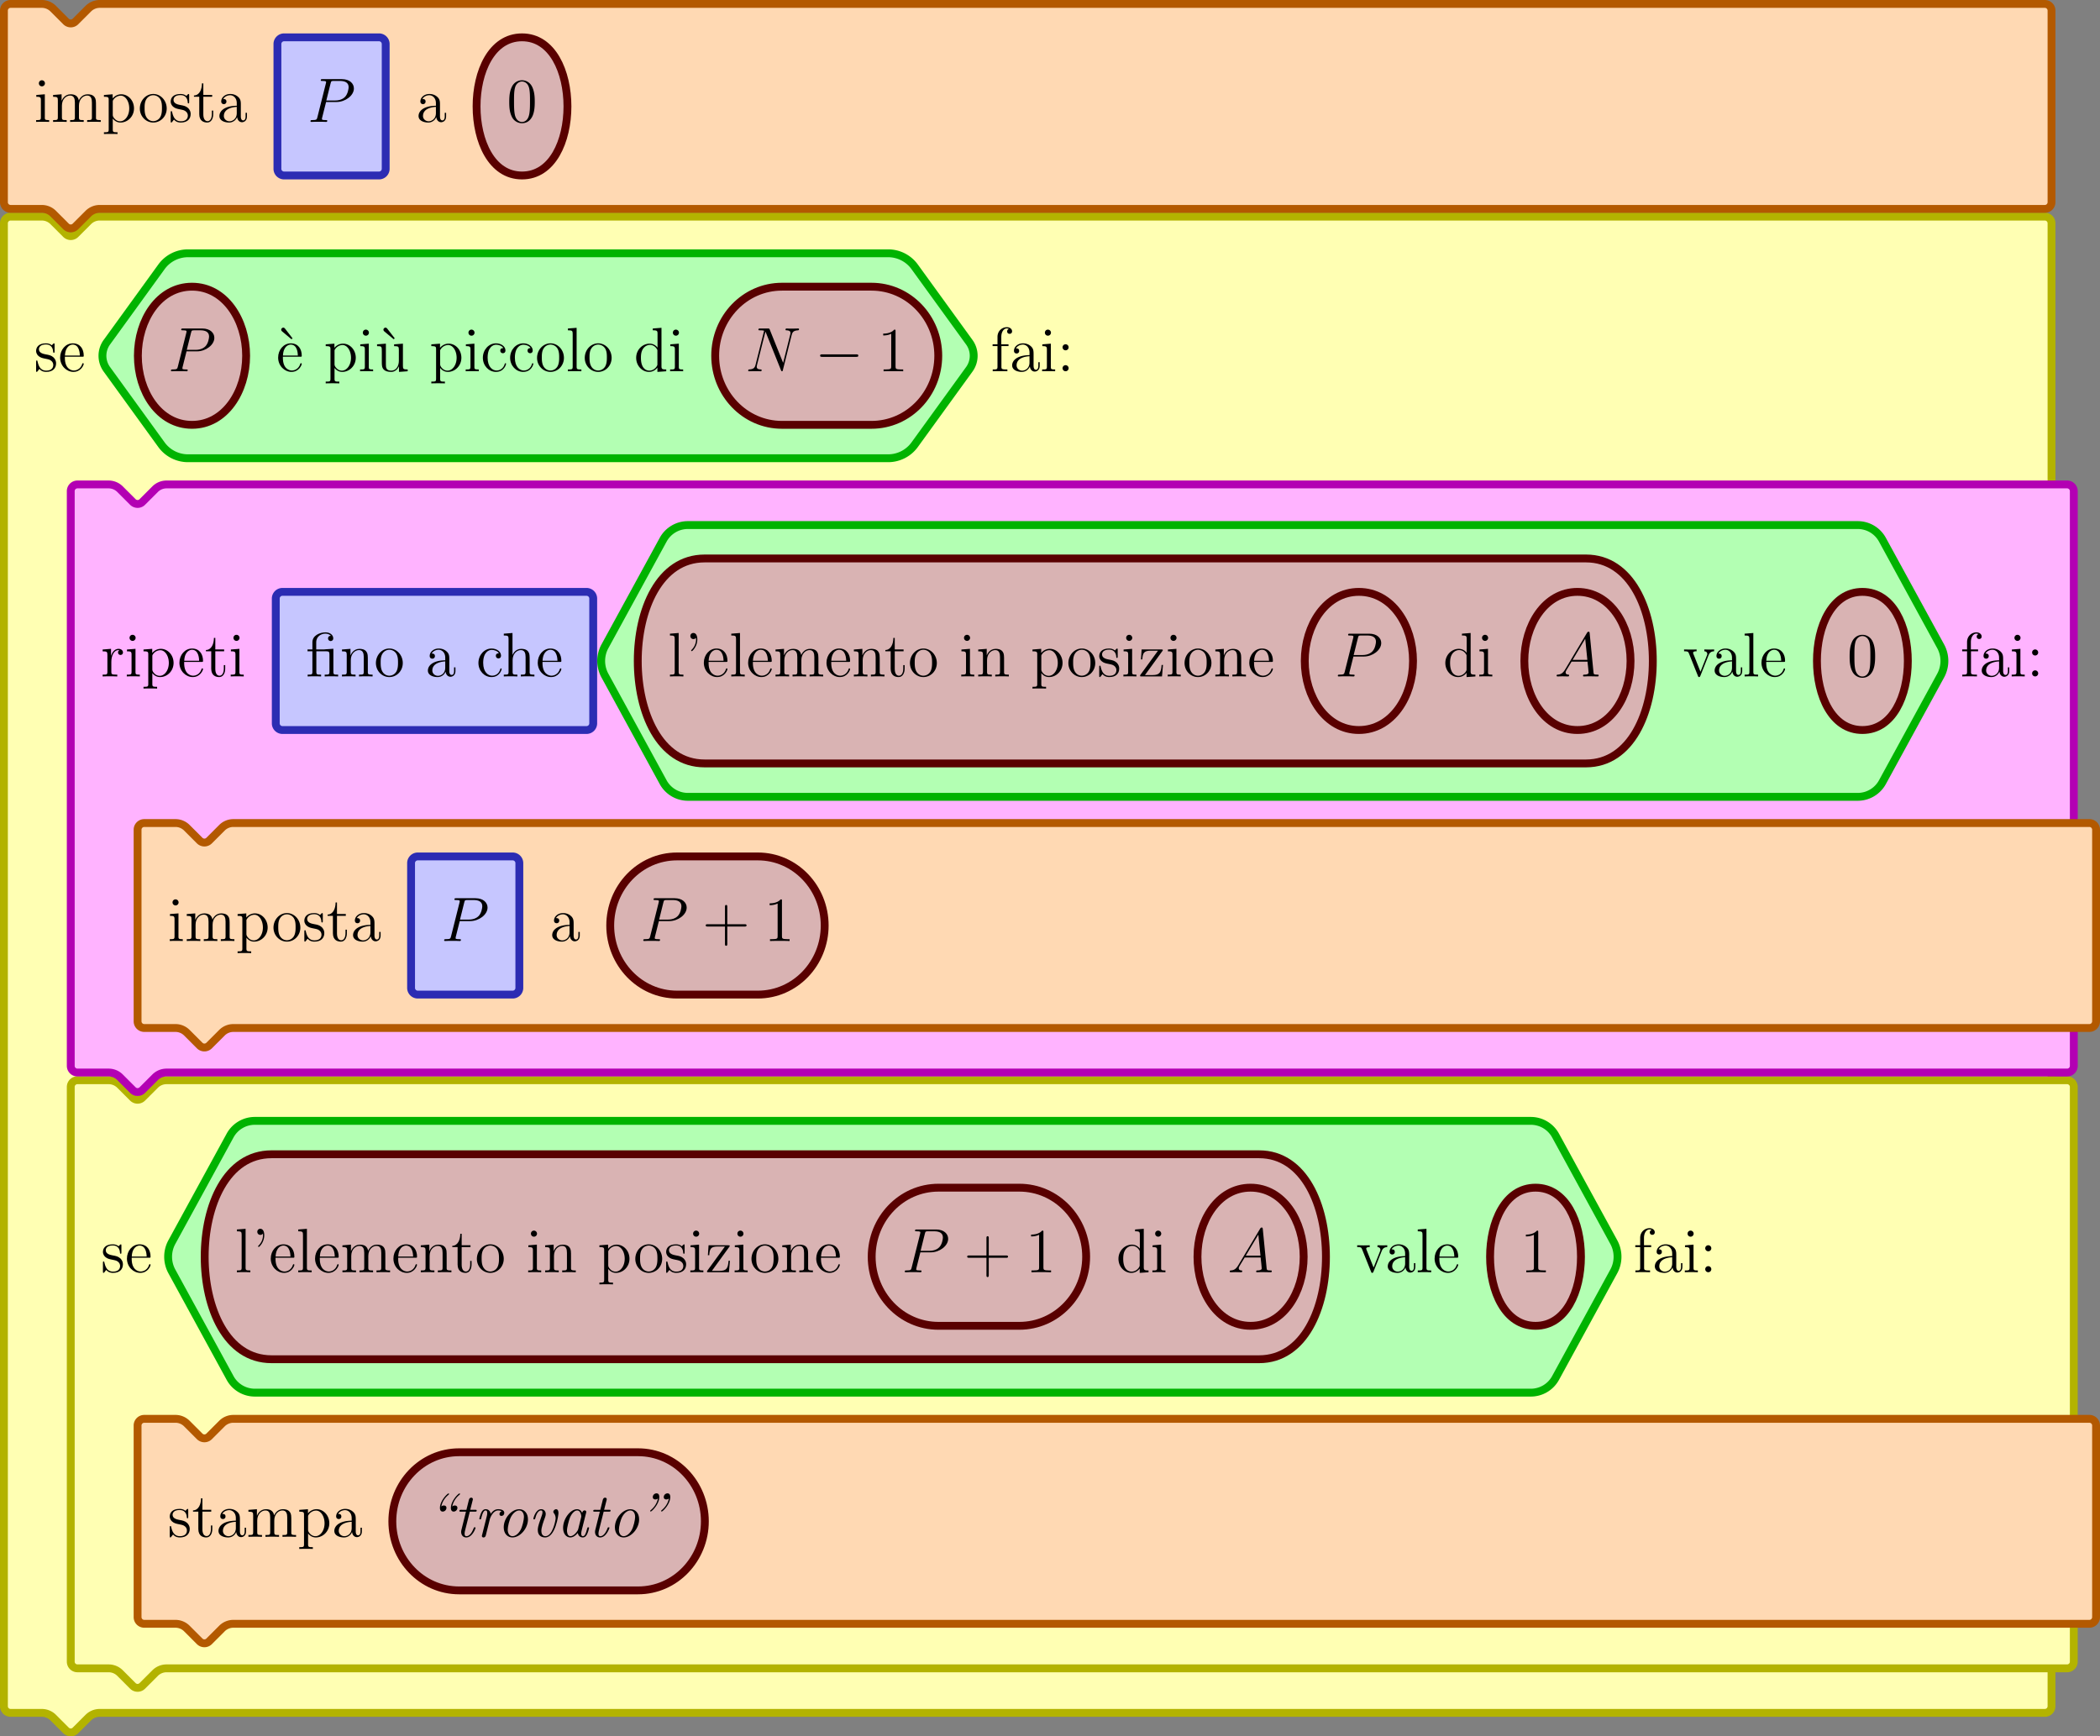 <svg xmlns="http://www.w3.org/2000/svg" xmlns:xlink="http://www.w3.org/1999/xlink" width="1068.951" height="883.969" viewBox="57.909 707.888 801.713 662.977"><rect x="57.909" y="707.888" width="801.713" height="662.977" fill="#808080" stroke="none"/><defs><path id="g0-0" d="M7.878-2.75c.204 0 .419 0 .419-.239s-.215-.239-.419-.239H1.411c-.204 0-.419 0-.419.24s.215.238.419.238z"/><path id="g1-65" d="M2.032-1.327c-.418.705-.825.944-1.398.98-.132.012-.228.012-.228.227 0 .072.06.12.144.12.215 0 .753-.024.968-.024.347 0 .73.024 1.064.024.072 0 .216 0 .216-.227 0-.108-.096-.12-.168-.12-.275-.024-.502-.12-.502-.406 0-.168.072-.3.227-.562l.909-1.506h3.048c.012.107.012.203.024.31.036.311.18 1.555.18 1.782 0 .358-.61.382-.801.382-.132 0-.263 0-.263.215 0 .132.107.132.179.132.203 0 .442-.024.645-.024h.682c.73 0 1.255.024 1.267.024.084 0 .215 0 .215-.227 0-.12-.107-.12-.287-.12-.657 0-.67-.107-.705-.466l-.73-7.46c-.023-.24-.07-.263-.202-.263-.12 0-.192.024-.3.203zm1.435-1.841L5.87-7.185l.406 4.017z"/><path id="g1-78" d="M8.847-6.91c.131-.514.323-.873 1.231-.909.036 0 .18-.012.18-.215 0-.131-.108-.131-.156-.131-.239 0-.849.024-1.088.024H8.44c-.167 0-.382-.024-.55-.024-.071 0-.215 0-.215.227 0 .12.096.12.18.12.717.023.765.298.765.513 0 .108-.012.144-.048.311L7.22-1.602l-2.558-6.36c-.084-.191-.096-.203-.36-.203H2.846c-.239 0-.346 0-.346.227 0 .12.083.12.31.12.06 0 .766 0 .766.107 0 .024-.024.12-.036.155L1.95-1.219c-.144.585-.43.836-1.22.872-.06 0-.18.012-.18.227 0 .12.12.12.156.12.24 0 .85-.024 1.088-.024h.574c.167 0 .37.024.538.024.084 0 .215 0 .215-.227 0-.108-.12-.12-.167-.12-.395-.012-.777-.083-.777-.514 0-.095.024-.203.048-.299l1.614-6.396c.071.12.071.144.12.251l2.844 7.09c.06.143.084.215.192.215.12 0 .131-.036.18-.24z"/><path id="g1-80" d="M3.539-3.802h2.008c1.65 0 3.3-1.22 3.3-2.582 0-.933-.79-1.781-2.296-1.781H2.857c-.227 0-.334 0-.334.227 0 .12.107.12.286.12.73 0 .73.095.73.226 0 .024 0 .096-.048.275L1.877-.885c-.108.419-.132.538-.968.538-.228 0-.347 0-.347.215C.562 0 .669 0 .742 0c.226 0 .465-.024.693-.024h1.398c.228 0 .479.024.706.024.095 0 .227 0 .227-.227 0-.12-.108-.12-.287-.12-.717 0-.73-.083-.73-.203 0-.06.013-.143.025-.203zm.86-3.55c.108-.443.156-.467.622-.467h1.184c.896 0 1.638.287 1.638 1.184 0 .31-.156 1.327-.706 1.877-.203.215-.777.67-1.865.67H3.587z"/><path id="g2-34" d="M3.55-7.34c-.215 1.183-.968 1.912-1.35 2.235-.12.108-.132.12-.132.156 0 .06.06.12.12.12.167 0 1.626-1.364 1.626-2.774 0-.132 0-.694-.526-.694a.724.724 0 0 0-.718.705c0 .263.168.455.479.455s.418-.108.502-.203m2.093 0c-.215 1.183-.969 1.912-1.351 2.235-.12.108-.132.12-.132.156 0 .06.06.12.12.12.167 0 1.626-1.364 1.626-2.774 0-.132 0-.694-.526-.694a.724.724 0 0 0-.717.705c0 .263.167.455.478.455s.418-.108.502-.203"/><path id="g2-92" d="M3.599-5.774c.203-1.136.932-1.877 1.29-2.176.18-.168.192-.18.192-.215 0-.048-.048-.12-.108-.12-.203 0-1.638 1.399-1.638 2.762 0 .275.072.705.538.705a.723.723 0 0 0 .706-.705c0-.335-.251-.455-.478-.455-.311 0-.419.12-.502.204m2.092 0c.203-1.136.932-1.877 1.29-2.176.18-.168.192-.18.192-.215 0-.048-.048-.12-.107-.12-.204 0-1.638 1.399-1.638 2.762 0 .275.071.705.538.705a.723.723 0 0 0 .705-.705c0-.335-.251-.455-.478-.455-.311 0-.419.12-.502.204"/><path id="g2-97" d="M5.679-4.567c.036-.131.036-.167.036-.191 0-.132-.096-.287-.311-.287-.383 0-.467.466-.467.466l-.011.012c-.228-.562-.634-.705-.957-.705-1.303 0-2.678 1.829-2.678 3.574C1.291-.634 1.853.12 2.666.12c.49 0 .98-.311 1.435-.85.131.73.67.85.944.85.466 0 .705-.347.86-.694.204-.418.348-1.1.348-1.136 0-.107-.108-.107-.156-.107-.143 0-.155.012-.227.287-.24.992-.466 1.41-.801 1.41-.263 0-.323-.25-.323-.478 0-.18.048-.454.096-.633zm-1.507 3.12C4.101-1.136 3.383-.12 2.69-.12c-.634 0-.658-.932-.658-1.076 0-.597.383-2.008.574-2.486.311-.741.849-1.351 1.363-1.351.717 0 .801 1.064.801 1.148 0 .012-.036.143-.036.167z"/><path id="g2-111" d="M5.942-3.335c0-1.244-.765-1.937-1.662-1.937-1.459 0-2.965 1.685-2.965 3.455C1.315-.526 2.116.12 2.977.12c1.458 0 2.965-1.71 2.965-3.455M2.989-.12c-.502 0-.909-.43-.909-1.243 0-.55.287-1.865.682-2.546.442-.765 1.052-1.124 1.494-1.124.61 0 .92.562.92 1.243 0 .514-.286 1.865-.669 2.523-.49.849-1.1 1.147-1.518 1.147"/><path id="g2-114" d="M3.013-3.42c.036-.143.574-1.613 1.578-1.613.06 0 .394 0 .657.167a.55.55 0 0 0-.406.526c0 .251.191.347.37.347.216 0 .538-.155.538-.586 0-.61-.813-.693-1.147-.693-.55 0-1.004.263-1.447.884-.107-.705-.622-.884-.944-.884-.275 0-.586.12-.837.633-.227.443-.383 1.16-.383 1.184 0 .096.06.12.168.12.131 0 .143-.012.215-.287.18-.706.406-1.411.813-1.411.31 0 .31.347.31.49 0 .227-.047.49-.095.658L1.53-.395c-.048.168-.048.18-.048.228 0 .143.096.287.311.287.275 0 .395-.228.443-.419z"/><path id="g2-116" d="M3.06-4.806h.993c.203 0 .323 0 .323-.215 0-.132-.084-.132-.287-.132h-.945l.478-1.877a.7.7 0 0 0 .024-.155.295.295 0 0 0-.31-.287c-.3 0-.407.263-.455.442l-.466 1.877H1.399c-.215 0-.323 0-.323.227 0 .12.096.12.287.12h.968l-.86 3.443c-.06.24-.06.383-.06.43 0 .55.322 1.053.98 1.053 1.172 0 1.77-1.77 1.77-1.83 0-.107-.108-.107-.156-.107-.132 0-.143.024-.203.155-.144.37-.61 1.542-1.387 1.542-.18 0-.347-.083-.347-.478 0-.18.048-.454.096-.633z"/><path id="g2-118" d="M5.786-4.507c0-.61-.239-.765-.454-.765-.227 0-.526.227-.526.502 0 .107.024.167.131.287.275.323.311.765.311.956 0 .311-.55 3.407-1.948 3.407-.61 0-.777-.526-.777-1.004 0-.693.406-1.805.681-2.534.096-.287.155-.443.155-.682 0-.478-.287-.932-.872-.932-1.088 0-1.495 1.757-1.495 1.829 0 .108.108.108.168.108.143 0 .155-.036.203-.204.096-.358.406-1.494 1.1-1.494.143 0 .275.06.275.347 0 .298-.12.61-.37 1.303-.48 1.327-.527 1.757-.527 2.092 0 1.22.909 1.41 1.41 1.41 1.985 0 2.535-4.315 2.535-4.626"/><path id="g3-12" d="M3.802-5.189c-.072 0-.192.012-.215.024s-.048.012-.216.012H1.973v-1.35c0-1.22 1.04-1.674 1.745-1.674.12 0 .693.012 1.052.418-.502 0-.538.37-.538.502 0 .347.287.502.49.502.215 0 .502-.143.502-.514 0-.61-.561-1.147-1.482-1.147-1.088 0-2.499.597-2.499 1.888v1.375H.311v.347h.932v3.921c0 .538-.131.538-.908.538V0c.334-.024.92-.024 1.279-.024s.956 0 1.291.024v-.347c-.765 0-.908 0-.908-.538v-3.921h1.876c.55 0 .622.155.622.646v3.275c0 .538-.131.538-.908.538V0c.334-.024.92-.024 1.279-.024s.956 0 1.29.024v-.347c-.764 0-.908 0-.908-.538v-4.4z"/><path id="g3-18" d="m3.24-6.11.191-.178L2.008-8.13c-.06-.071-.167-.203-.334-.203-.204 0-.407.18-.407.395 0 .12.048.227.168.323z"/><path id="g3-39" d="M2.104-7.376c.012.083.024.143.024.299 0 .167 0 1.135-.825 1.96-.107.108-.107.132-.107.168 0 .06.06.12.12.12.107 0 1.051-.886 1.051-2.248 0-.742-.275-1.22-.753-1.22a.56.56 0 0 0-.574.574c0 .323.227.586.586.586a.56.56 0 0 0 .478-.24"/><path id="g3-43" d="M4.77-2.762h3.3c.167 0 .382 0 .382-.215 0-.227-.203-.227-.382-.227h-3.3v-3.3c0-.167 0-.382-.215-.382-.227 0-.227.203-.227.382v3.3h-3.3c-.167 0-.382 0-.382.215 0 .227.203.227.382.227h3.3v3.3c0 .167 0 .383.215.383.227 0 .227-.204.227-.383z"/><path id="g3-48" d="M5.356-3.826c0-.992-.06-1.96-.49-2.869-.49-.992-1.351-1.255-1.937-1.255-.693 0-1.542.347-1.985 1.339C.61-5.858.49-5.117.49-3.826c0 1.16.084 2.033.514 2.882A2.13 2.13 0 0 0 2.917.25c1.04 0 1.638-.622 1.985-1.315.43-.897.454-2.068.454-2.762M2.917.012c-.383 0-1.16-.215-1.387-1.518-.13-.718-.13-1.626-.13-2.464 0-.98 0-1.865.191-2.57.203-.801.813-1.172 1.327-1.172.454 0 1.148.275 1.375 1.303.155.681.155 1.626.155 2.439 0 .8 0 1.71-.131 2.439C4.089-.215 3.336.012 2.917.012"/><path id="g3-49" d="M3.443-7.663c0-.275 0-.287-.239-.287-.287.323-.885.765-2.116.765v.347c.275 0 .873 0 1.53-.311v6.228c0 .43-.036.574-1.088.574h-.37V0c.322-.024 1.482-.024 1.877-.024s1.542 0 1.865.024v-.347H4.53c-1.052 0-1.088-.143-1.088-.574z"/><path id="g3-58" d="M2.2-4.579a.58.58 0 0 0-.574-.574.577.577 0 0 0-.586.574.58.58 0 1 0 1.16 0m0 3.993a.58.58 0 0 0-.574-.574.577.577 0 0 0-.586.574.58.58 0 1 0 1.16 0"/><path id="g3-97" d="M4.615-3.192c0-.646 0-1.124-.526-1.59-.419-.383-.957-.55-1.483-.55-.98 0-1.733.646-1.733 1.423 0 .346.227.514.502.514a.47.47 0 0 0 .49-.49c0-.49-.43-.49-.61-.49.275-.503.85-.718 1.327-.718.55 0 1.256.454 1.256 1.53v.479C1.435-3.05.526-2.044.526-1.124c0 .945 1.1 1.244 1.83 1.244A1.63 1.63 0 0 0 3.908-.933c.048.562.419.993.933.993.25 0 .944-.168.944-1.124v-.67h-.263v.67c0 .681-.287.777-.454.777-.454 0-.454-.634-.454-.813zm-.777 1.506C3.838-.514 2.965-.12 2.45-.12c-.586 0-1.076-.43-1.076-1.004 0-1.578 2.032-1.721 2.463-1.745z"/><path id="g3-99" d="M4.328-4.423c-.144 0-.586 0-.586.49 0 .287.203.49.49.49.275 0 .502-.167.502-.514 0-.801-.837-1.375-1.805-1.375-1.399 0-2.51 1.243-2.51 2.75C.418-1.052 1.565.12 2.916.12c1.578 0 1.937-1.435 1.937-1.543s-.084-.107-.12-.107c-.107 0-.12.036-.155.18-.263.848-.909 1.207-1.554 1.207-.73 0-1.698-.634-1.698-2.451 0-1.985 1.016-2.475 1.614-2.475.454 0 1.112.18 1.387.646"/><path id="g3-100" d="M3.587-8.165v.346c.813 0 .908.084.908.67v2.642a1.86 1.86 0 0 0-1.494-.765C1.614-5.272.418-4.101.418-2.57.418-1.052 1.554.12 2.87.12c.909 0 1.435-.598 1.602-.825V.12L6.157 0v-.347c-.813 0-.909-.083-.909-.67v-7.28zM4.47-1.4c0 .215 0 .251-.167.514-.287.419-.777.765-1.375.765-.31 0-1.602-.12-1.602-2.438 0-.861.143-1.34.406-1.734.24-.37.718-.741 1.316-.741.74 0 1.16.538 1.279.73.143.202.143.226.143.441z"/><path id="g3-101" d="M4.579-2.774c.263 0 .287 0 .287-.227 0-1.207-.646-2.331-2.092-2.331C1.41-5.332.359-4.101.359-2.618.359-1.04 1.579.12 2.905.12c1.423 0 1.96-1.292 1.96-1.543 0-.071-.059-.12-.13-.12-.096 0-.12.06-.144.12C4.28-.418 3.479-.143 2.977-.143s-1.71-.335-1.71-2.403v-.228zM1.279-3c.096-1.877 1.148-2.092 1.483-2.092 1.279 0 1.35 1.686 1.363 2.092z"/><path id="g3-102" d="M2.056-4.806h1.351v-.347H2.032V-6.55c0-1.076.55-1.626 1.04-1.626.096 0 .275.024.419.095a.48.48 0 0 0-.347.467c0 .275.191.466.466.466.287 0 .479-.191.479-.478 0-.443-.43-.79-1.005-.79-.836 0-1.78.646-1.78 1.866v1.398H.37v.347h.932v3.921c0 .538-.131.538-.908.538V0c.334-.024.992-.024 1.35-.024.323 0 1.172 0 1.447.024v-.347h-.24c-.872 0-.896-.131-.896-.562z"/><path id="g3-104" d="M5.32-2.905c0-1.112 0-1.447-.275-1.83-.347-.465-.909-.537-1.315-.537-1.028 0-1.506.777-1.674 1.147h-.012v-4.172l-1.661.132v.346c.813 0 .908.084.908.67v6.264c0 .538-.131.538-.908.538V0c.31-.024.956-.024 1.29-.024.347 0 .993 0 1.304.024v-.347c-.765 0-.909 0-.909-.538v-2.223c0-1.256.825-1.925 1.566-1.925s.909.61.909 1.339v2.81c0 .537-.132.537-.909.537V0c.311-.024.957-.024 1.292-.024.346 0 .992 0 1.303.024v-.347c-.598 0-.897 0-.909-.358z"/><path id="g3-105" d="M2.08-7.364a.587.587 0 0 0-.586-.586.574.574 0 0 0-.573.574c0 .358.286.585.573.585.371 0 .586-.31.586-.573M.43-5.141v.347c.766 0 .873.072.873.658v3.251c0 .538-.131.538-.908.538V0c.334-.024.908-.024 1.255-.024.131 0 .825 0 1.231.024v-.347c-.777 0-.825-.06-.825-.526v-4.4z"/><path id="g3-108" d="m2.056-8.297-1.661.132v.346c.812 0 .908.084.908.67v6.264c0 .538-.131.538-.908.538V0c.334-.024.92-.024 1.279-.024s.956 0 1.29.024v-.347c-.764 0-.908 0-.908-.538z"/><path id="g3-109" d="M8.572-2.905c0-1.112 0-1.447-.275-1.83-.347-.465-.909-.537-1.315-.537-.992 0-1.495.717-1.686 1.183-.167-.92-.813-1.183-1.566-1.183-1.16 0-1.614.992-1.71 1.231h-.012v-1.231l-1.625.131v.347c.813 0 .908.084.908.67v3.24c0 .537-.131.537-.908.537V0c.31-.024.956-.024 1.29-.024.347 0 .993 0 1.304.024v-.347c-.765 0-.909 0-.909-.538v-2.223c0-1.256.825-1.925 1.566-1.925s.909.61.909 1.339v2.81c0 .537-.132.537-.909.537V0c.311-.024.957-.024 1.292-.024.346 0 .992 0 1.303.024v-.347c-.765 0-.909 0-.909-.538v-2.223c0-1.256.825-1.925 1.566-1.925s.909.61.909 1.339v2.81c0 .537-.132.537-.909.537V0c.311-.024.957-.024 1.291-.024.347 0 .993 0 1.303.024v-.347c-.597 0-.896 0-.908-.358z"/><path id="g3-110" d="M5.32-2.905c0-1.112 0-1.447-.275-1.83-.347-.465-.909-.537-1.315-.537-1.16 0-1.614.992-1.71 1.231h-.012v-1.231l-1.625.131v.347c.813 0 .908.084.908.67v3.24c0 .537-.131.537-.908.537V0c.31-.024.956-.024 1.29-.024.347 0 .993 0 1.304.024v-.347c-.765 0-.909 0-.909-.538v-2.223c0-1.256.825-1.925 1.566-1.925s.909.61.909 1.339v2.81c0 .537-.132.537-.909.537V0c.311-.024.957-.024 1.292-.024.346 0 .992 0 1.303.024v-.347c-.598 0-.897 0-.909-.358z"/><path id="g3-111" d="M5.487-2.558c0-1.543-1.171-2.774-2.558-2.774-1.435 0-2.57 1.267-2.57 2.774C.359-1.028 1.554.12 2.917.12c1.41 0 2.57-1.172 2.57-2.678M2.93-.143c-.442 0-.98-.192-1.327-.778-.323-.538-.335-1.243-.335-1.745 0-.454 0-1.184.37-1.722a1.54 1.54 0 0 1 1.28-.705c.466 0 .968.215 1.291.682.37.55.37 1.303.37 1.745 0 .418 0 1.16-.31 1.722a1.56 1.56 0 0 1-1.339.8"/><path id="g3-112" d="M2.929 1.973c-.765 0-.909 0-.909-.538v-2.08c.216.298.706.765 1.47.765 1.376 0 2.583-1.16 2.583-2.702 0-1.519-1.124-2.69-2.427-2.69-1.052 0-1.614.753-1.65.8v-.8l-1.661.131v.347c.837 0 .908.084.908.61v5.619c0 .538-.131.538-.908.538v.346c.31-.024.956-.024 1.29-.024.348 0 .993 0 1.304.024zM2.02-3.814c0-.227 0-.239.132-.43A1.72 1.72 0 0 1 3.55-5.01c.896 0 1.614 1.088 1.614 2.427C5.165-1.16 4.352-.12 3.43-.12a1.4 1.4 0 0 1-.956-.382c-.275-.275-.455-.514-.455-.849z"/><path id="g3-114" d="M1.997-2.786c0-1.16.478-2.247 1.398-2.247.096 0 .12 0 .168.012-.096.048-.287.12-.287.442 0 .347.275.478.466.478.24 0 .478-.155.478-.478 0-.358-.323-.693-.837-.693-1.016 0-1.363 1.1-1.434 1.327h-.012v-1.327l-1.602.131v.347c.813 0 .908.084.908.67v3.24c0 .537-.131.537-.908.537V0c.334-.024.992-.024 1.35-.024.323 0 1.172 0 1.447.024v-.347h-.239c-.873 0-.896-.131-.896-.562z"/><path id="g3-115" d="M3.921-5.057c0-.215 0-.275-.12-.275-.095 0-.322.263-.406.37-.37-.298-.741-.37-1.124-.37-1.446 0-1.876.789-1.876 1.447 0 .131 0 .55.454.968.382.335.789.418 1.339.526.657.131.813.167 1.112.406.215.18.37.443.37.778 0 .514-.299 1.087-1.35 1.087C1.53-.12.955-.574.692-1.77c-.047-.215-.047-.227-.06-.238-.023-.048-.071-.048-.107-.048-.131 0-.131.06-.131.275v1.626c0 .215 0 .275.12.275.059 0 .07-.012.274-.263.06-.084.06-.108.24-.3C1.481.12 2.127.12 2.33.12c1.256 0 1.877-.694 1.877-1.638 0-.646-.394-1.028-.502-1.136-.43-.37-.753-.442-1.542-.586-.359-.072-1.231-.239-1.231-.956 0-.37.25-.92 1.327-.92 1.303 0 1.374 1.111 1.398 1.482.012.095.096.095.132.095.131 0 .131-.06.131-.275z"/><path id="g3-116" d="M2.008-4.806h1.686v-.347H2.008v-2.2h-.263C1.733-6.228 1.303-5.08.215-5.044v.239h1.016v3.324C1.231-.155 2.116.12 2.75.12c.753 0 1.147-.742 1.147-1.602v-.682h-.263v.658c0 .86-.346 1.363-.813 1.363-.813 0-.813-1.112-.813-1.316z"/><path id="g3-117" d="M3.634-5.14v.346c.813 0 .909.084.909.67v2.14c0 1.016-.538 1.864-1.435 1.864-.98 0-1.04-.561-1.04-1.195v-3.957l-1.685.131v.347c.908 0 .908.036.908 1.1v1.793c0 .741 0 1.172.359 1.566.287.311.777.455 1.387.455.203 0 .585 0 .992-.347.347-.275.538-.73.538-.73V.12L6.229 0v-.347c-.813 0-.909-.083-.909-.67v-4.255z"/><path id="g3-118" d="M4.878-4.017c.107-.263.31-.777 1.076-.789v-.347c-.347.024-.514.024-.885.024-.251 0-.43 0-.98-.024v.347c.502.024.562.383.562.514 0 .108-.024.167-.084.31L3.347-.896 2.008-4.268c-.06-.167-.071-.167-.071-.227 0-.311.454-.311.67-.311v-.347c-.3.024-.921.024-1.244.024-.395 0-.419 0-1.148-.024v.347c.67 0 .79.048.933.418l1.71 4.28c.06.168.083.228.226.228.084 0 .156-.024.24-.228z"/><path id="g3-122" d="M4.555-4.818c.108-.131.108-.155.108-.203 0-.132-.084-.132-.287-.132H.622L.49-3.252h.263c.072-1.22.3-1.662 1.602-1.662h1.387L.322-.215C.323 0 .348 0 .61 0h3.897l.191-2.2h-.263C4.328-.837 4.125-.263 2.702-.263H1.255z"/></defs><g id="page1"><path fill="#ffffb3" d="M67.913 1361.917h5.953c1.634 0 3.2.649 4.355 1.805l4.896 4.895a2.55 2.55 0 0 0 3.608 0l4.896-4.895a6.16 6.16 0 0 1 4.355-1.805h742.587a2.55 2.55 0 0 0 2.551-2.551V793.144a2.55 2.55 0 0 0-2.551-2.551H95.976a6.16 6.16 0 0 0-4.355 1.804l-4.896 4.896a2.55 2.55 0 0 1-3.608 0l-4.896-4.896a6.16 6.16 0 0 0-4.355-1.804H61.961a2.55 2.55 0 0 0-2.552 2.551v566.222a2.55 2.55 0 0 0 2.552 2.551z"/><path fill="none" stroke="#b3b300" stroke-linecap="round" stroke-linejoin="round" stroke-miterlimit="10.037" stroke-width="3" d="M67.913 1361.917h5.953c1.634 0 3.2.649 4.355 1.805l4.896 4.895a2.55 2.55 0 0 0 3.608 0l4.896-4.895a6.16 6.16 0 0 1 4.355-1.805h742.587a2.55 2.55 0 0 0 2.551-2.551V793.144a2.55 2.55 0 0 0-2.551-2.551H95.976a6.16 6.16 0 0 0-4.355 1.804l-4.896 4.896a2.55 2.55 0 0 1-3.608 0l-4.896-4.896a6.16 6.16 0 0 0-4.355-1.804H61.961a2.55 2.55 0 0 0-2.552 2.551v566.222a2.55 2.55 0 0 0 2.552 2.551z"/><path fill="#ffffb3" d="M93.425 1344.91h5.953c1.633 0 3.2.649 4.355 1.803l4.896 4.896a2.55 2.55 0 0 0 3.608 0l4.896-4.896a6.16 6.16 0 0 1 4.355-1.804h725.58a2.55 2.55 0 0 0 2.55-2.55V1122.91a2.55 2.55 0 0 0-2.55-2.552h-725.58c-1.633 0-3.2.65-4.355 1.804l-4.896 4.896a2.55 2.55 0 0 1-3.608 0l-4.896-4.896a6.16 6.16 0 0 0-4.355-1.804H87.472a2.55 2.55 0 0 0-2.55 2.552v219.448a2.55 2.55 0 0 0 2.55 2.55z"/><path fill="none" stroke="#b3b300" stroke-linecap="round" stroke-linejoin="round" stroke-miterlimit="10.037" stroke-width="3" d="M93.425 1344.91h5.953c1.633 0 3.2.649 4.355 1.803l4.896 4.896a2.55 2.55 0 0 0 3.608 0l4.896-4.896a6.16 6.16 0 0 1 4.355-1.804h725.58a2.55 2.55 0 0 0 2.55-2.55V1122.91a2.55 2.55 0 0 0-2.55-2.552h-725.58c-1.633 0-3.2.65-4.355 1.804l-4.896 4.896a2.55 2.55 0 0 1-3.608 0l-4.896-4.896a6.16 6.16 0 0 0-4.355-1.804H87.472a2.55 2.55 0 0 0-2.55 2.552v219.448a2.55 2.55 0 0 0 2.55 2.55z"/><path fill="#ffd9b3" d="M118.937 1327.902h5.953c1.633 0 3.2.649 4.355 1.803l4.896 4.897a2.55 2.55 0 0 0 3.608 0l4.896-4.897a6.16 6.16 0 0 1 4.355-1.803h708.57a2.55 2.55 0 0 0 2.552-2.551v-73.157a2.55 2.55 0 0 0-2.552-2.552H147c-1.634 0-3.2.649-4.355 1.805l-4.896 4.895a2.55 2.55 0 0 1-3.608 0l-4.896-4.895a6.16 6.16 0 0 0-4.355-1.805h-11.906a2.55 2.55 0 0 0-2.551 2.552v73.157a2.55 2.55 0 0 0 2.551 2.55z"/><path fill="none" stroke="#b35900" stroke-linecap="round" stroke-linejoin="round" stroke-miterlimit="10.037" stroke-width="3" d="M118.937 1327.902h5.953c1.633 0 3.2.649 4.355 1.803l4.896 4.897a2.55 2.55 0 0 0 3.608 0l4.896-4.897a6.16 6.16 0 0 1 4.355-1.803h708.57a2.55 2.55 0 0 0 2.552-2.551v-73.157a2.55 2.55 0 0 0-2.552-2.552H147c-1.634 0-3.2.649-4.355 1.805l-4.896 4.895a2.55 2.55 0 0 1-3.608 0l-4.896-4.895a6.16 6.16 0 0 0-4.355-1.805h-11.906a2.55 2.55 0 0 0-2.551 2.552v73.157a2.55 2.55 0 0 0 2.551 2.55z"/><g transform="matrix(2 0 0 2 -159.066 -1288.71)"><use xlink:href="#g3-115" x="140.499" y="1291.7"/><use xlink:href="#g3-116" x="145.116" y="1291.7"/><use xlink:href="#g3-97" x="149.669" y="1291.7"/><use xlink:href="#g3-109" x="155.522" y="1291.7"/><use xlink:href="#g3-112" x="165.276" y="1291.7"/><use xlink:href="#g3-97" x="171.78" y="1291.7"/></g><path fill="#d9b3b3" d="M207.69 1288.772c0 14.412 11.263 26.374 25.513 26.374h68.286c14.249 0 25.511-11.962 25.511-26.374s-11.262-26.373-25.511-26.373h-68.286c-14.25 0-25.512 11.962-25.512 26.373"/><path fill="none" stroke="#590000" stroke-linecap="round" stroke-linejoin="round" stroke-miterlimit="10.037" stroke-width="3" d="M207.69 1288.772c0 14.412 11.263 26.374 25.513 26.374h68.286c14.249 0 25.511-11.962 25.511-26.374s-11.262-26.373-25.511-26.373h-68.286c-14.25 0-25.512 11.962-25.512 26.373"/><g transform="matrix(2 0 0 2 -267.35 -1288.71)"><use xlink:href="#g2-92" x="243.27" y="1291.7"/><use xlink:href="#g2-116" x="249.247" y="1291.7"/><use xlink:href="#g2-114" x="253.133" y="1291.7"/><use xlink:href="#g2-111" x="257.467" y="1291.7"/><use xlink:href="#g2-118" x="263.444" y="1291.7"/><use xlink:href="#g2-97" x="268.824" y="1291.7"/><use xlink:href="#g2-116" x="274.802" y="1291.7"/><use xlink:href="#g2-111" x="278.687" y="1291.7"/><use xlink:href="#g2-34" x="284.665" y="1291.7"/></g><g transform="matrix(2 0 0 2 -106.24 -1187.69)"><use xlink:href="#g3-115" x="101.33" y="1190.681"/><use xlink:href="#g3-101" x="105.947" y="1190.681"/></g><path fill="#b3ffb3" d="m134.638 1213.695 11.115 20.345a10.76 10.76 0 0 0 9.436 5.599h487.145a10.75 10.75 0 0 0 9.436-5.6l22.23-40.687a11.68 11.68 0 0 0 0-11.198l-22.23-40.688a10.76 10.76 0 0 0-9.436-5.599H155.189a10.75 10.75 0 0 0-9.436 5.6l-22.23 40.687a11.68 11.68 0 0 0 0 11.198z"/><path fill="none" stroke="#00b300" stroke-linecap="round" stroke-linejoin="round" stroke-miterlimit="10.037" stroke-width="3" d="m134.638 1213.695 11.115 20.345a10.76 10.76 0 0 0 9.436 5.599h487.145a10.75 10.75 0 0 0 9.436-5.6l22.23-40.687a11.68 11.68 0 0 0 0-11.198l-22.23-40.688a10.76 10.76 0 0 0-9.436-5.599H155.189a10.75 10.75 0 0 0-9.436 5.6l-22.23 40.687a11.68 11.68 0 0 0 0 11.198z"/><path fill="#d9b3b3" d="M136.055 1187.753c0 19.514 8.26 39.13 25.512 39.13H538.6c17.251 0 25.512-19.616 25.512-39.13s-8.26-39.13-25.512-39.13H161.567c-17.251 0-25.512 19.616-25.512 39.13"/><path fill="none" stroke="#590000" stroke-linecap="round" stroke-linejoin="round" stroke-miterlimit="10.037" stroke-width="3" d="M136.055 1187.753c0 19.514 8.26 39.13 25.512 39.13H538.6c17.251 0 25.512-19.616 25.512-39.13s-8.26-39.13-25.512-39.13H161.567c-17.251 0-25.512 19.616-25.512 39.13"/><g transform="matrix(2 0 0 2 -263.378 -1187.69)"><use xlink:href="#g3-108" x="205.466" y="1190.681"/><use xlink:href="#g3-39" x="208.718" y="1190.681"/><use xlink:href="#g3-101" x="211.969" y="1190.681"/><use xlink:href="#g3-108" x="217.172" y="1190.681"/><use xlink:href="#g3-101" x="220.424" y="1190.681"/><use xlink:href="#g3-109" x="225.626" y="1190.681"/><use xlink:href="#g3-101" x="235.381" y="1190.681"/><use xlink:href="#g3-110" x="240.584" y="1190.681"/><use xlink:href="#g3-116" x="246.762" y="1190.681"/><use xlink:href="#g3-111" x="251.314" y="1190.681"/><use xlink:href="#g3-105" x="261.069" y="1190.681"/><use xlink:href="#g3-110" x="264.321" y="1190.681"/><use xlink:href="#g3-112" x="274.726" y="1190.681"/><use xlink:href="#g3-111" x="281.555" y="1190.681"/><use xlink:href="#g3-115" x="287.408" y="1190.681"/><use xlink:href="#g3-105" x="292.025" y="1190.681"/><use xlink:href="#g3-122" x="295.277" y="1190.681"/><use xlink:href="#g3-105" x="300.48" y="1190.681"/><use xlink:href="#g3-111" x="303.731" y="1190.681"/><use xlink:href="#g3-110" x="309.584" y="1190.681"/><use xlink:href="#g3-101" x="316.088" y="1190.681"/></g><path fill="#d9b3b3" d="M390.693 1187.753c0 14.411 11.263 26.374 25.512 26.374h30.851c14.249 0 25.511-11.963 25.511-26.374s-11.262-26.374-25.51-26.374h-30.852c-14.249 0-25.512 11.963-25.512 26.374"/><path fill="none" stroke="#590000" stroke-linecap="round" stroke-linejoin="round" stroke-miterlimit="10.037" stroke-width="3" d="M390.693 1187.753c0 14.411 11.263 26.374 25.512 26.374h30.851c14.249 0 25.511-11.963 25.511-26.374s-11.262-26.374-25.51-26.374h-30.852c-14.249 0-25.512 11.963-25.512 26.374"/><g transform="matrix(2 0 0 2 -431.634 -1187.69)"><use xlink:href="#g1-80" x="416.913" y="1190.681"/><use xlink:href="#g3-43" x="428.741" y="1190.681"/><use xlink:href="#g3-49" x="440.502" y="1190.681"/></g><g transform="matrix(2 0 0 2 -493.821 -1187.69)"><use xlink:href="#g3-100" x="488.944" y="1190.681"/><use xlink:href="#g3-105" x="495.447" y="1190.681"/></g><path fill="#d9b3b3" d="M515.067 1187.753c0 13.578 7.79 26.374 20.271 26.374 12.48 0 20.27-12.796 20.27-26.374s-7.79-26.374-20.27-26.374-20.27 12.796-20.27 26.374"/><path fill="none" stroke="#590000" stroke-linecap="round" stroke-linejoin="round" stroke-miterlimit="10.037" stroke-width="3" d="M515.067 1187.753c0 13.578 7.79 26.374 20.271 26.374 12.48 0 20.27-12.796 20.27-26.374s-7.79-26.374-20.27-26.374-20.27 12.796-20.27 26.374"/><use xlink:href="#g1-65" x="530.954" y="1190.681" transform="matrix(2 0 0 2 -535.342 -1187.69)"/><g transform="matrix(2 0 0 2 -595.446 -1187.69)"><use xlink:href="#g3-118" x="585.528" y="1190.681"/><use xlink:href="#g3-97" x="591.056" y="1190.681"/><use xlink:href="#g3-108" x="596.909" y="1190.681"/><use xlink:href="#g3-101" x="600.161" y="1190.681"/></g><path fill="#d9b3b3" d="M626.772 1187.753c0 13.173 5.683 26.374 17.348 26.374s17.348-13.2 17.348-26.374-5.683-26.374-17.348-26.374-17.348 13.2-17.348 26.374"/><path fill="none" stroke="#590000" stroke-linecap="round" stroke-linejoin="round" stroke-miterlimit="10.037" stroke-width="3" d="M626.772 1187.753c0 13.173 5.683 26.374 17.348 26.374s17.348-13.2 17.348-26.374-5.683-26.374-17.348-26.374-17.348 13.2-17.348 26.374"/><use xlink:href="#g3-49" x="641.197" y="1190.681" transform="matrix(2 0 0 2 -644.124 -1187.69)"/><g transform="matrix(2 0 0 2 -697.404 -1187.69)"><use xlink:href="#g3-102" x="689.437" y="1190.681"/><use xlink:href="#g3-97" x="693.014" y="1190.681"/><use xlink:href="#g3-105" x="698.867" y="1190.681"/><use xlink:href="#g3-58" x="702.119" y="1190.681"/></g><path fill="#ffb3ff" d="M93.425 1117.414h5.953c1.633 0 3.2.649 4.355 1.804l4.896 4.896a2.55 2.55 0 0 0 3.608 0l4.896-4.896a6.16 6.16 0 0 1 4.355-1.804h725.58a2.55 2.55 0 0 0 2.55-2.551V895.415a2.55 2.55 0 0 0-2.55-2.55h-725.58a6.16 6.16 0 0 0-4.355 1.803l-4.896 4.896a2.55 2.55 0 0 1-3.608 0l-4.896-4.896a6.16 6.16 0 0 0-4.355-1.804H87.472a2.55 2.55 0 0 0-2.55 2.55v219.449a2.55 2.55 0 0 0 2.55 2.551z"/><path fill="none" stroke="#b300b3" stroke-linecap="round" stroke-linejoin="round" stroke-miterlimit="10.037" stroke-width="3" d="M93.425 1117.414h5.953c1.633 0 3.2.649 4.355 1.804l4.896 4.896a2.55 2.55 0 0 0 3.608 0l4.896-4.896a6.16 6.16 0 0 1 4.355-1.804h725.58a2.55 2.55 0 0 0 2.55-2.551V895.415a2.55 2.55 0 0 0-2.55-2.55h-725.58a6.16 6.16 0 0 0-4.355 1.803l-4.896 4.896a2.55 2.55 0 0 1-3.608 0l-4.896-4.896a6.16 6.16 0 0 0-4.355-1.804H87.472a2.55 2.55 0 0 0-2.55 2.55v219.449a2.55 2.55 0 0 0 2.55 2.551z"/><path fill="#ffd9b3" d="M118.937 1100.406h5.953c1.633 0 3.2.649 4.355 1.804l4.896 4.896a2.55 2.55 0 0 0 3.608 0l4.896-4.896a6.16 6.16 0 0 1 4.355-1.804h708.57a2.55 2.55 0 0 0 2.552-2.551v-73.157a2.55 2.55 0 0 0-2.552-2.551H147c-1.634 0-3.2.65-4.355 1.804l-4.896 4.895a2.55 2.55 0 0 1-3.608 0l-4.896-4.895a6.16 6.16 0 0 0-4.355-1.804h-11.906a2.55 2.55 0 0 0-2.551 2.551v73.157a2.55 2.55 0 0 0 2.551 2.551z"/><path fill="none" stroke="#b35900" stroke-linecap="round" stroke-linejoin="round" stroke-miterlimit="10.037" stroke-width="3" d="M118.937 1100.406h5.953c1.633 0 3.2.649 4.355 1.804l4.896 4.896a2.55 2.55 0 0 0 3.608 0l4.896-4.896a6.16 6.16 0 0 1 4.355-1.804h708.57a2.55 2.55 0 0 0 2.552-2.551v-73.157a2.55 2.55 0 0 0-2.552-2.551H147c-1.634 0-3.2.65-4.355 1.804l-4.896 4.895a2.55 2.55 0 0 1-3.608 0l-4.896-4.895a6.16 6.16 0 0 0-4.355-1.804h-11.906a2.55 2.55 0 0 0-2.551 2.551v73.157a2.55 2.55 0 0 0 2.551 2.551z"/><g transform="matrix(2 0 0 2 -162.643 -1061.22)"><use xlink:href="#g3-105" x="142.287" y="1064.205"/><use xlink:href="#g3-109" x="145.539" y="1064.205"/><use xlink:href="#g3-112" x="155.294" y="1064.205"/><use xlink:href="#g3-111" x="162.122" y="1064.205"/><use xlink:href="#g3-115" x="167.975" y="1064.205"/><use xlink:href="#g3-116" x="172.593" y="1064.205"/><use xlink:href="#g3-97" x="177.145" y="1064.205"/></g><path fill="#c6c6ff" d="M235.51 1087.65h18.115a2.55 2.55 0 0 0 2.552-2.552v-47.644a2.55 2.55 0 0 0-2.552-2.551h-36.23a2.55 2.55 0 0 0-2.55 2.551v47.644a2.55 2.55 0 0 0 2.55 2.552z"/><path fill="none" stroke="#2c2cb3" stroke-linecap="round" stroke-linejoin="round" stroke-miterlimit="10.037" stroke-width="3" d="M235.51 1087.65h18.115a2.55 2.55 0 0 0 2.552-2.552v-47.644a2.55 2.55 0 0 0-2.552-2.551h-36.23a2.55 2.55 0 0 0-2.55 2.551v47.644a2.55 2.55 0 0 0 2.55 2.552z"/><use xlink:href="#g1-80" x="230.929" y="1064.205" transform="matrix(2 0 0 2 -235.514 -1061.22)"/><use xlink:href="#g3-97" x="270.602" y="1064.205" transform="matrix(2 0 0 2 -273.529 -1061.22)"/><path fill="#d9b3b3" d="M290.873 1061.277c0 14.41 11.263 26.373 25.511 26.373h30.85c14.25 0 25.513-11.962 25.513-26.373s-11.263-26.374-25.513-26.374h-30.85c-14.248 0-25.511 11.962-25.511 26.374"/><path fill="none" stroke="#590000" stroke-linecap="round" stroke-linejoin="round" stroke-miterlimit="10.037" stroke-width="3" d="M290.873 1061.277c0 14.41 11.263 26.373 25.511 26.373h30.85c14.25 0 25.513-11.962 25.513-26.373s-11.263-26.374-25.513-26.374h-30.85c-14.248 0-25.511 11.962-25.511 26.374"/><g transform="matrix(2 0 0 2 -331.814 -1061.22)"><use xlink:href="#g1-80" x="317.092" y="1064.205"/><use xlink:href="#g3-43" x="328.92" y="1064.205"/><use xlink:href="#g3-49" x="340.682" y="1064.205"/></g><g transform="matrix(2 0 0 2 -124.059 -960.197)"><use xlink:href="#g3-114" x="110.24" y="963.186"/><use xlink:href="#g3-105" x="114.792" y="963.186"/><use xlink:href="#g3-112" x="118.044" y="963.186"/><use xlink:href="#g3-101" x="124.872" y="963.186"/><use xlink:href="#g3-116" x="130.075" y="963.186"/><use xlink:href="#g3-105" x="134.627" y="963.186"/></g><path fill="#c6c6ff" d="M223.784 986.63h58.045a2.55 2.55 0 0 0 2.55-2.55v-47.645a2.55 2.55 0 0 0-2.55-2.551H165.74a2.55 2.55 0 0 0-2.551 2.55v47.646a2.55 2.55 0 0 0 2.551 2.55z"/><path fill="none" stroke="#2c2cb3" stroke-linecap="round" stroke-linejoin="round" stroke-miterlimit="10.037" stroke-width="3" d="M223.784 986.63h58.045a2.55 2.55 0 0 0 2.55-2.55v-47.645a2.55 2.55 0 0 0-2.55-2.551H165.74a2.55 2.55 0 0 0-2.551 2.55v47.646a2.55 2.55 0 0 0 2.551 2.55z"/><g transform="matrix(2 0 0 2 -223.788 -960.197)"><use xlink:href="#g3-12" x="199.238" y="963.186"/><use xlink:href="#g3-110" x="205.742" y="963.186"/><use xlink:href="#g3-111" x="212.245" y="963.186"/><use xlink:href="#g3-97" x="222" y="963.186"/><use xlink:href="#g3-99" x="231.755" y="963.186"/><use xlink:href="#g3-104" x="236.632" y="963.186"/><use xlink:href="#g3-101" x="243.136" y="963.186"/></g><path fill="#b3ffb3" d="m299.97 986.2 11.115 20.345a10.75 10.75 0 0 0 9.437 5.598h446.603c3.932 0 7.55-2.147 9.435-5.598l22.23-40.69a11.67 11.67 0 0 0 0-11.195l-22.23-40.69a10.75 10.75 0 0 0-9.435-5.598H320.522a10.75 10.75 0 0 0-9.437 5.598l-22.23 40.69a11.68 11.68 0 0 0 0 11.196z"/><path fill="none" stroke="#00b300" stroke-linecap="round" stroke-linejoin="round" stroke-miterlimit="10.037" stroke-width="3" d="m299.97 986.2 11.115 20.345a10.75 10.75 0 0 0 9.437 5.598h446.603c3.932 0 7.55-2.147 9.435-5.598l22.23-40.69a11.67 11.67 0 0 0 0-11.195l-22.23-40.69a10.75 10.75 0 0 0-9.435-5.598H320.522a10.75 10.75 0 0 0-9.437 5.598l-22.23 40.69a11.68 11.68 0 0 0 0 11.196z"/><path fill="#d9b3b3" d="M301.387 960.258c0 19.513 8.261 39.129 25.513 39.129h336.49c17.251 0 25.512-19.616 25.512-39.13s-8.26-39.13-25.511-39.13H326.9c-17.252 0-25.513 19.616-25.513 39.13"/><path fill="none" stroke="#590000" stroke-linecap="round" stroke-linejoin="round" stroke-miterlimit="10.037" stroke-width="3" d="M301.387 960.258c0 19.513 8.261 39.129 25.513 39.129h336.49c17.251 0 25.512-19.616 25.512-39.13s-8.26-39.13-25.511-39.13H326.9c-17.252 0-25.513 19.616-25.513 39.13"/><g transform="matrix(2 0 0 2 -428.71 -960.197)"><use xlink:href="#g3-108" x="370.798" y="963.186"/><use xlink:href="#g3-39" x="374.05" y="963.186"/><use xlink:href="#g3-101" x="377.302" y="963.186"/><use xlink:href="#g3-108" x="382.504" y="963.186"/><use xlink:href="#g3-101" x="385.756" y="963.186"/><use xlink:href="#g3-109" x="390.959" y="963.186"/><use xlink:href="#g3-101" x="400.714" y="963.186"/><use xlink:href="#g3-110" x="405.916" y="963.186"/><use xlink:href="#g3-116" x="412.094" y="963.186"/><use xlink:href="#g3-111" x="416.647" y="963.186"/><use xlink:href="#g3-105" x="426.402" y="963.186"/><use xlink:href="#g3-110" x="429.653" y="963.186"/><use xlink:href="#g3-112" x="440.059" y="963.186"/><use xlink:href="#g3-111" x="446.887" y="963.186"/><use xlink:href="#g3-115" x="452.74" y="963.186"/><use xlink:href="#g3-105" x="457.358" y="963.186"/><use xlink:href="#g3-122" x="460.609" y="963.186"/><use xlink:href="#g3-105" x="465.812" y="963.186"/><use xlink:href="#g3-111" x="469.064" y="963.186"/><use xlink:href="#g3-110" x="474.916" y="963.186"/><use xlink:href="#g3-101" x="481.42" y="963.186"/></g><path fill="#d9b3b3" d="M556.025 960.258c0 13.634 8.065 26.373 20.667 26.373s20.665-12.739 20.665-26.373c0-13.636-8.063-26.374-20.665-26.374s-20.667 12.738-20.667 26.374"/><path fill="none" stroke="#590000" stroke-linecap="round" stroke-linejoin="round" stroke-miterlimit="10.037" stroke-width="3" d="M556.025 960.258c0 13.634 8.065 26.373 20.667 26.373s20.665-12.739 20.665-26.373c0-13.636-8.063-26.374-20.665-26.374s-20.667 12.738-20.667 26.374"/><use xlink:href="#g1-80" x="572.11" y="963.186" transform="matrix(2 0 0 2 -576.696 -960.197)"/><g transform="matrix(2 0 0 2 -618.612 -960.197)"><use xlink:href="#g3-100" x="613.734" y="963.186"/><use xlink:href="#g3-105" x="620.237" y="963.186"/></g><path fill="#d9b3b3" d="M639.858 960.258c0 13.577 7.79 26.373 20.27 26.373s20.27-12.796 20.27-26.373-7.79-26.374-20.27-26.374-20.27 12.796-20.27 26.374"/><path fill="none" stroke="#590000" stroke-linecap="round" stroke-linejoin="round" stroke-miterlimit="10.037" stroke-width="3" d="M639.858 960.258c0 13.577 7.79 26.373 20.27 26.373s20.27-12.796 20.27-26.373-7.79-26.374-20.27-26.374-20.27 12.796-20.27 26.374"/><use xlink:href="#g1-65" x="655.744" y="963.186" transform="matrix(2 0 0 2 -660.132 -960.197)"/><g transform="matrix(2 0 0 2 -720.236 -960.197)"><use xlink:href="#g3-118" x="710.319" y="963.186"/><use xlink:href="#g3-97" x="715.846" y="963.186"/><use xlink:href="#g3-108" x="721.699" y="963.186"/><use xlink:href="#g3-101" x="724.951" y="963.186"/></g><path fill="#d9b3b3" d="M751.562 960.258c0 13.172 5.683 26.373 17.348 26.373s17.348-13.2 17.348-26.373-5.683-26.374-17.348-26.374-17.348 13.2-17.348 26.374"/><path fill="none" stroke="#590000" stroke-linecap="round" stroke-linejoin="round" stroke-miterlimit="10.037" stroke-width="3" d="M751.562 960.258c0 13.172 5.683 26.373 17.348 26.373s17.348-13.2 17.348-26.373-5.683-26.374-17.348-26.374-17.348 13.2-17.348 26.374"/><use xlink:href="#g3-48" x="765.988" y="963.186" transform="matrix(2 0 0 2 -768.914 -960.197)"/><g transform="matrix(2 0 0 2 -822.194 -960.197)"><use xlink:href="#g3-102" x="814.228" y="963.186"/><use xlink:href="#g3-97" x="817.805" y="963.186"/><use xlink:href="#g3-105" x="823.658" y="963.186"/><use xlink:href="#g3-58" x="826.909" y="963.186"/></g><g transform="matrix(2 0 0 2 -80.728 -843.67)"><use xlink:href="#g3-115" x="75.818" y="846.659"/><use xlink:href="#g3-101" x="80.436" y="846.659"/></g><path fill="#b3ffb3" d="m109.126 863.295 10.431 14.4a12.5 12.5 0 0 0 10.12 5.165h267.299c4.006 0 7.77-1.92 10.12-5.166l20.863-28.798a8.805 8.805 0 0 0 0-10.331l-20.863-28.799a12.5 12.5 0 0 0-10.12-5.165H129.677c-4.006 0-7.77 1.92-10.12 5.165l-20.862 28.799a8.805 8.805 0 0 0 0 10.331z"/><path fill="none" stroke="#00b300" stroke-linecap="round" stroke-linejoin="round" stroke-miterlimit="10.037" stroke-width="3" d="m109.126 863.295 10.431 14.4a12.5 12.5 0 0 0 10.12 5.165h267.299c4.006 0 7.77-1.92 10.12-5.166l20.863-28.798a8.805 8.805 0 0 0 0-10.331l-20.863-28.799a12.5 12.5 0 0 0-10.12-5.165H129.677c-4.006 0-7.77 1.92-10.12 5.165l-20.862 28.799a8.805 8.805 0 0 0 0 10.331z"/><path fill="#d9b3b3" d="M110.543 843.73c0 13.635 8.065 26.374 20.666 26.374s20.666-12.739 20.666-26.373-8.064-26.375-20.666-26.375-20.666 12.74-20.666 26.375"/><path fill="none" stroke="#590000" stroke-linecap="round" stroke-linejoin="round" stroke-miterlimit="10.037" stroke-width="3" d="M110.543 843.73c0 13.635 8.065 26.374 20.666 26.374s20.666-12.739 20.666-26.373-8.064-26.375-20.666-26.375-20.666 12.74-20.666 26.375"/><use xlink:href="#g1-80" x="126.628" y="846.659" transform="matrix(2 0 0 2 -131.213 -843.67)"/><g transform="matrix(2 0 0 2 -241.414 -843.67)"><use xlink:href="#g3-18" x="202.069" y="846.659"/><use xlink:href="#g3-101" x="202.394" y="846.659"/><use xlink:href="#g3-112" x="211.499" y="846.659"/><use xlink:href="#g3-105" x="218.002" y="846.659"/><use xlink:href="#g3-18" x="221.579" y="846.659"/><use xlink:href="#g3-117" x="221.254" y="846.659"/><use xlink:href="#g3-112" x="231.659" y="846.659"/><use xlink:href="#g3-105" x="238.162" y="846.659"/><use xlink:href="#g3-99" x="241.414" y="846.659"/><use xlink:href="#g3-99" x="246.617" y="846.659"/><use xlink:href="#g3-111" x="251.819" y="846.659"/><use xlink:href="#g3-108" x="257.672" y="846.659"/><use xlink:href="#g3-111" x="260.924" y="846.659"/><use xlink:href="#g3-100" x="270.679" y="846.659"/><use xlink:href="#g3-105" x="277.182" y="846.659"/></g><path fill="#d9b3b3" d="M330.946 843.73c0 14.413 11.261 26.374 25.51 26.374h34.142c14.25 0 25.512-11.961 25.512-26.373s-11.263-26.375-25.512-26.375h-34.141c-14.25 0-25.511 11.963-25.511 26.375"/><path fill="none" stroke="#590000" stroke-linecap="round" stroke-linejoin="round" stroke-miterlimit="10.037" stroke-width="3" d="M330.946 843.73c0 14.413 11.261 26.374 25.51 26.374h34.142c14.25 0 25.512-11.961 25.512-26.373s-11.263-26.375-25.512-26.375h-34.141c-14.25 0-25.511 11.963-25.511 26.375"/><g transform="matrix(2 0 0 2 -373.531 -843.67)"><use xlink:href="#g1-78" x="357.988" y="846.659"/><use xlink:href="#g0-0" x="371.267" y="846.659"/><use xlink:href="#g3-49" x="383.222" y="846.659"/></g><g transform="matrix(2 0 0 2 -452.046 -843.67)"><use xlink:href="#g3-102" x="444.079" y="846.659"/><use xlink:href="#g3-97" x="447.656" y="846.659"/><use xlink:href="#g3-105" x="453.509" y="846.659"/><use xlink:href="#g3-58" x="456.761" y="846.659"/></g><path fill="#ffd9b3" d="M67.913 787.647h5.953c1.634 0 3.2.65 4.355 1.804l4.896 4.896a2.55 2.55 0 0 0 3.608 0l4.896-4.896a6.16 6.16 0 0 1 4.355-1.804h742.587a2.55 2.55 0 0 0 2.551-2.55v-73.158a2.55 2.55 0 0 0-2.551-2.551H95.976a6.16 6.16 0 0 0-4.355 1.804l-4.896 4.896a2.55 2.55 0 0 1-3.608 0l-4.896-4.896a6.16 6.16 0 0 0-4.355-1.804H61.961a2.55 2.55 0 0 0-2.552 2.551v73.157a2.55 2.55 0 0 0 2.552 2.551z"/><path fill="none" stroke="#b35900" stroke-linecap="round" stroke-linejoin="round" stroke-miterlimit="10.037" stroke-width="3" d="M67.913 787.647h5.953c1.634 0 3.2.65 4.355 1.804l4.896 4.896a2.55 2.55 0 0 0 3.608 0l4.896-4.896a6.16 6.16 0 0 1 4.355-1.804h742.587a2.55 2.55 0 0 0 2.551-2.55v-73.158a2.55 2.55 0 0 0-2.551-2.551H95.976a6.16 6.16 0 0 0-4.355 1.804l-4.896 4.896a2.55 2.55 0 0 1-3.608 0l-4.896-4.896a6.16 6.16 0 0 0-4.355-1.804H61.961a2.55 2.55 0 0 0-2.552 2.551v73.157a2.55 2.55 0 0 0 2.552 2.551z"/><g transform="matrix(2 0 0 2 -111.619 -748.457)"><use xlink:href="#g3-105" x="91.264" y="751.446"/><use xlink:href="#g3-109" x="94.515" y="751.446"/><use xlink:href="#g3-112" x="104.27" y="751.446"/><use xlink:href="#g3-111" x="111.099" y="751.446"/><use xlink:href="#g3-115" x="116.952" y="751.446"/><use xlink:href="#g3-116" x="121.569" y="751.446"/><use xlink:href="#g3-97" x="126.121" y="751.446"/></g><path fill="#c6c6ff" d="M184.487 774.891h18.115a2.55 2.55 0 0 0 2.551-2.55v-47.646a2.55 2.55 0 0 0-2.551-2.551h-36.23a2.55 2.55 0 0 0-2.55 2.551v47.645a2.55 2.55 0 0 0 2.55 2.551z"/><path fill="none" stroke="#2c2cb3" stroke-linecap="round" stroke-linejoin="round" stroke-miterlimit="10.037" stroke-width="3" d="M184.487 774.891h18.115a2.55 2.55 0 0 0 2.551-2.55v-47.646a2.55 2.55 0 0 0-2.551-2.551h-36.23a2.55 2.55 0 0 0-2.55 2.551v47.645a2.55 2.55 0 0 0 2.55 2.551z"/><use xlink:href="#g1-80" x="179.905" y="751.446" transform="matrix(2 0 0 2 -184.491 -748.457)"/><use xlink:href="#g3-97" x="219.578" y="751.446" transform="matrix(2 0 0 2 -222.505 -748.457)"/><path fill="#d9b3b3" d="M239.85 748.518c0 13.173 5.682 26.373 17.347 26.373s17.348-13.2 17.348-26.373-5.683-26.374-17.348-26.374-17.348 13.2-17.348 26.374"/><path fill="none" stroke="#590000" stroke-linecap="round" stroke-linejoin="round" stroke-miterlimit="10.037" stroke-width="3" d="M239.85 748.518c0 13.173 5.682 26.373 17.347 26.373s17.348-13.2 17.348-26.373-5.683-26.374-17.348-26.374-17.348 13.2-17.348 26.374"/><use xlink:href="#g3-48" x="254.274" y="751.446" transform="matrix(2 0 0 2 -257.201 -748.457)"/></g></svg>